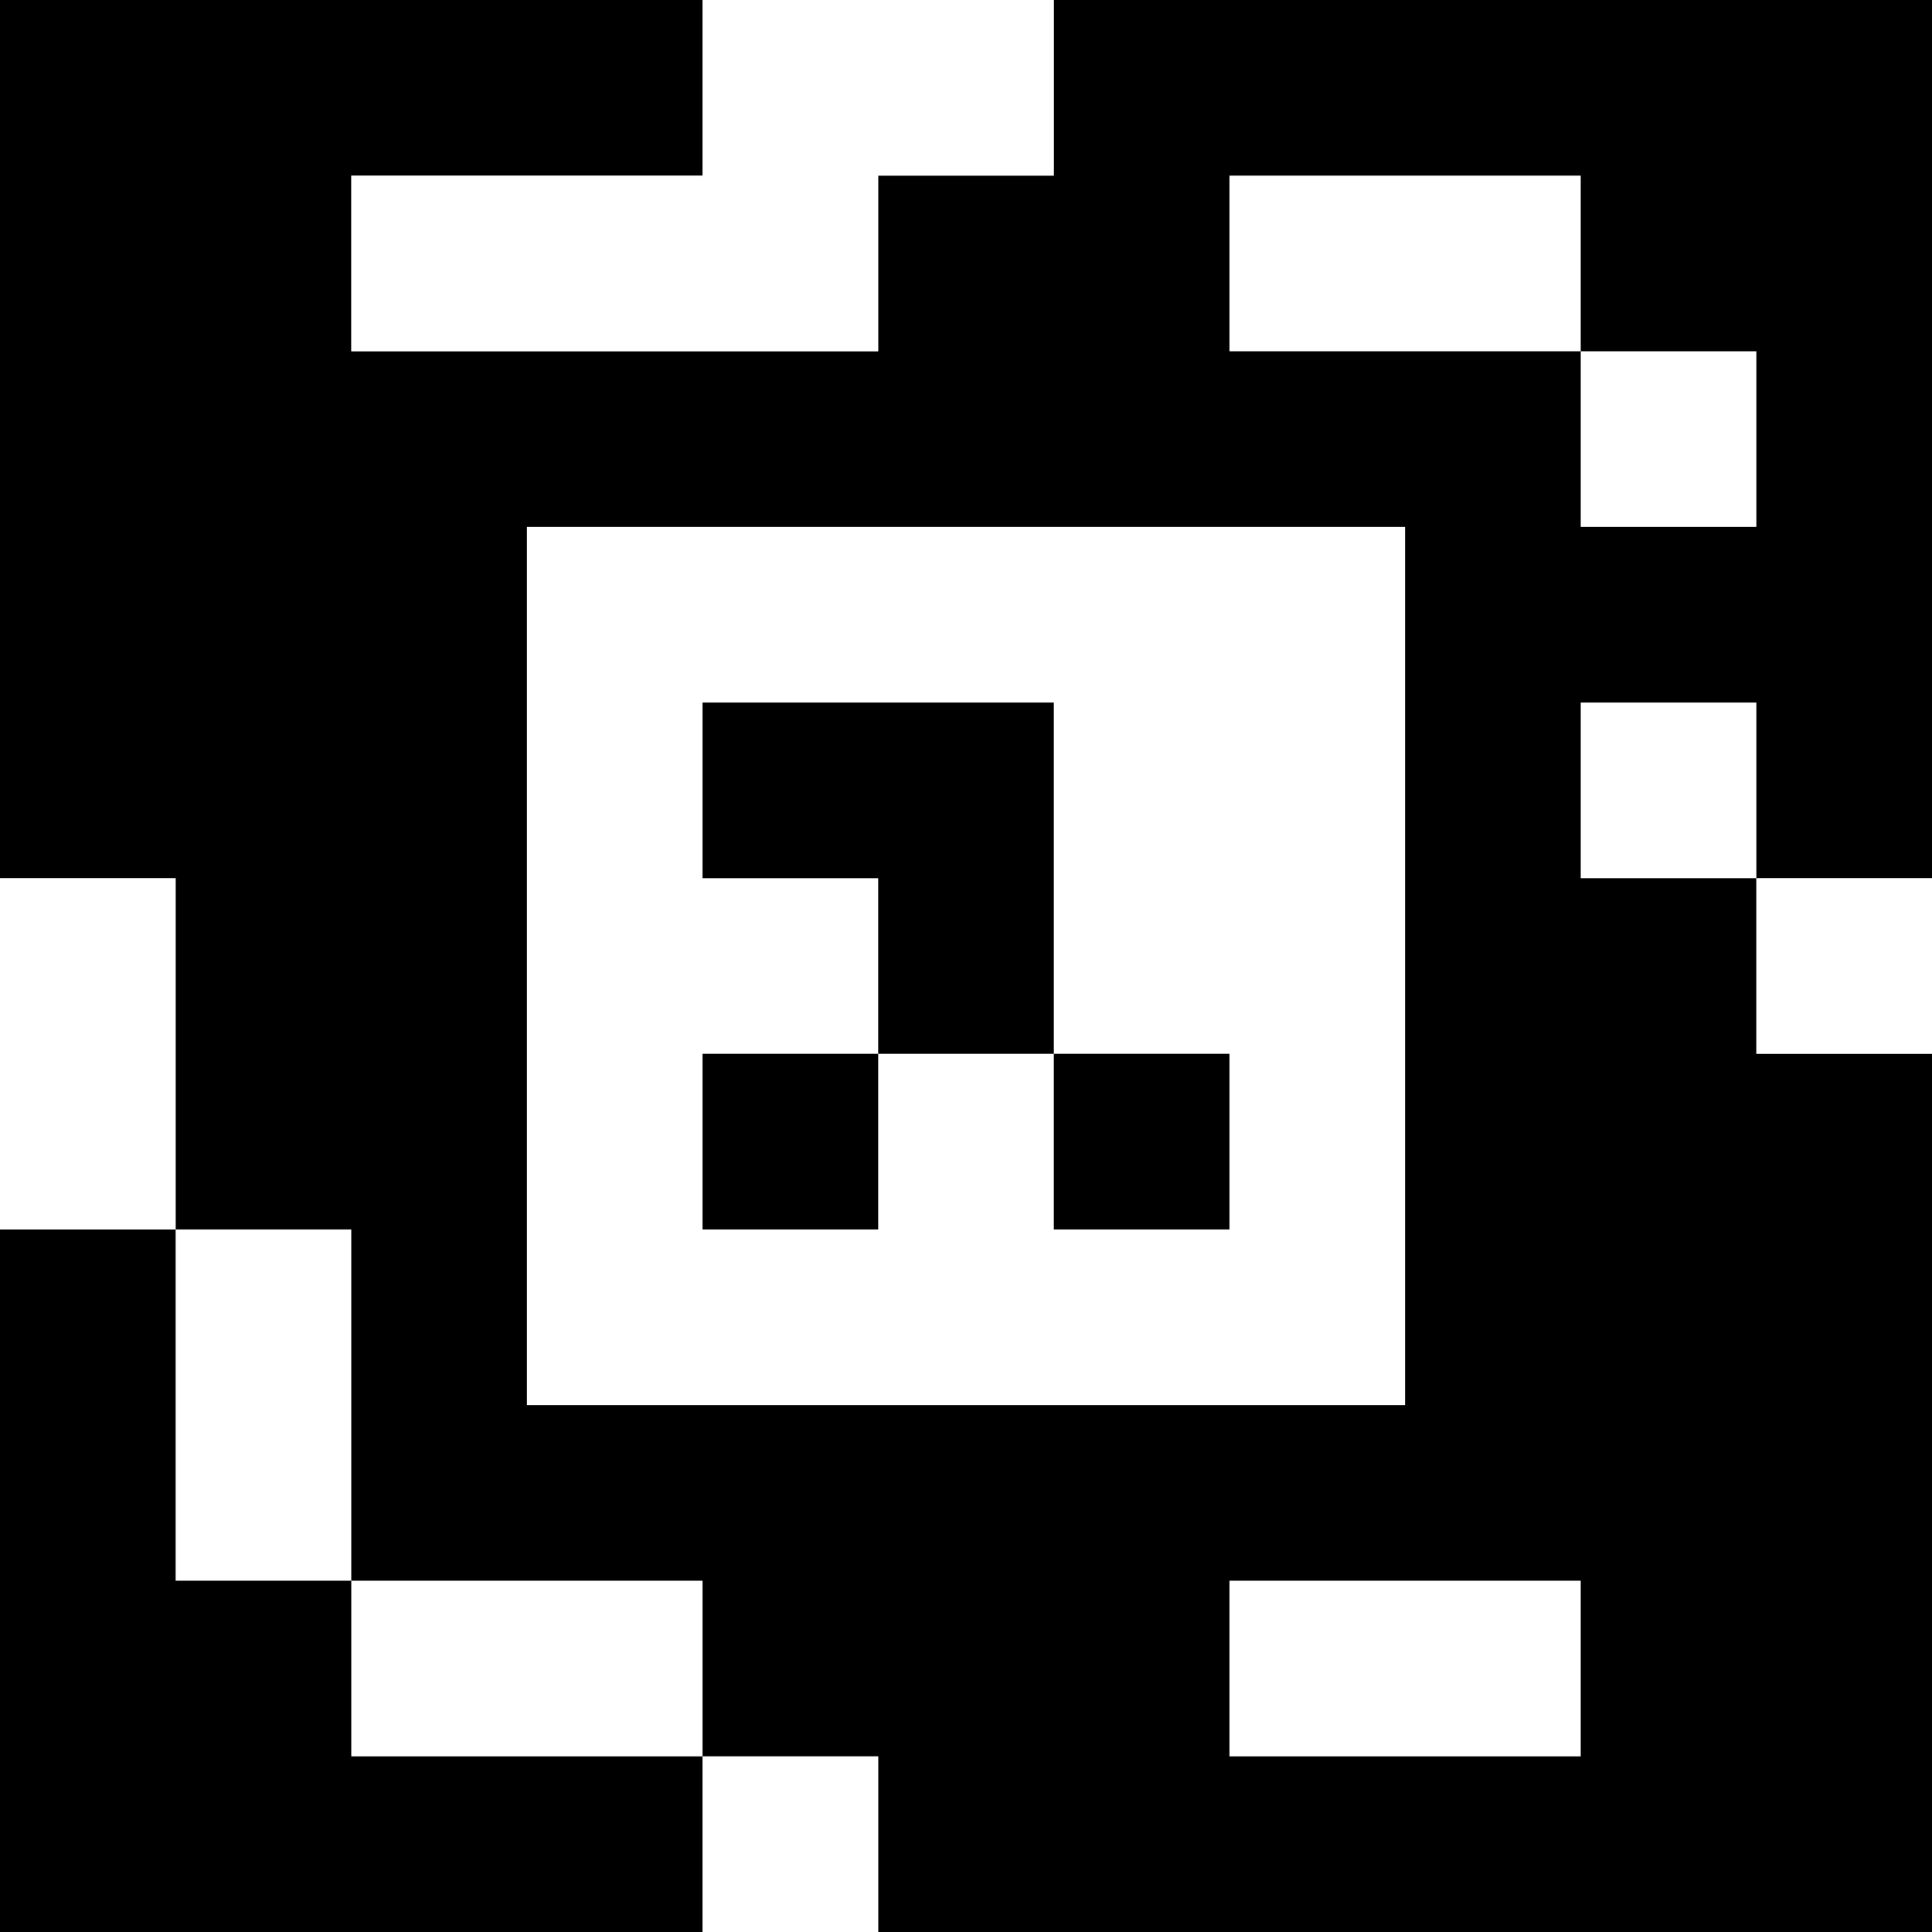 <?xml version="1.0" standalone="yes"?>
<svg xmlns="http://www.w3.org/2000/svg" width="110" height="110">
<rect width="100%" height="100%" fill="#808080" stroke="none"/>
<path style="fill:#000000; stroke:none;" d="M0 0L0 50L10 50L10 70L0 70L0 110L40 110L40 100L50 100L50 110L110 110L110 60L100 60L100 50L110 50L110 0L60 0L60 10L50 10L50 20L20 20L20 10L40 10L40 0L0 0z"/>
<path style="fill:#ffffff; stroke:none;" d="M40 0L40 10L20 10L20 20L50 20L50 10L60 10L60 0L40 0M70 10L70 20L90 20L90 30L100 30L100 20L90 20L90 10L70 10M30 30L30 80L80 80L80 30L30 30z"/>
<path style="fill:#000000; stroke:none;" d="M40 40L40 50L50 50L50 60L40 60L40 70L50 70L50 60L60 60L60 70L70 70L70 60L60 60L60 40L40 40z"/>
<path style="fill:#ffffff; stroke:none;" d="M90 40L90 50L100 50L100 40L90 40M0 50L0 70L10 70L10 50L0 50M100 50L100 60L110 60L110 50L100 50M10 70L10 90L20 90L20 100L40 100L40 90L20 90L20 70L10 70M70 90L70 100L90 100L90 90L70 90M40 100L40 110L50 110L50 100L40 100z"/>
</svg>
